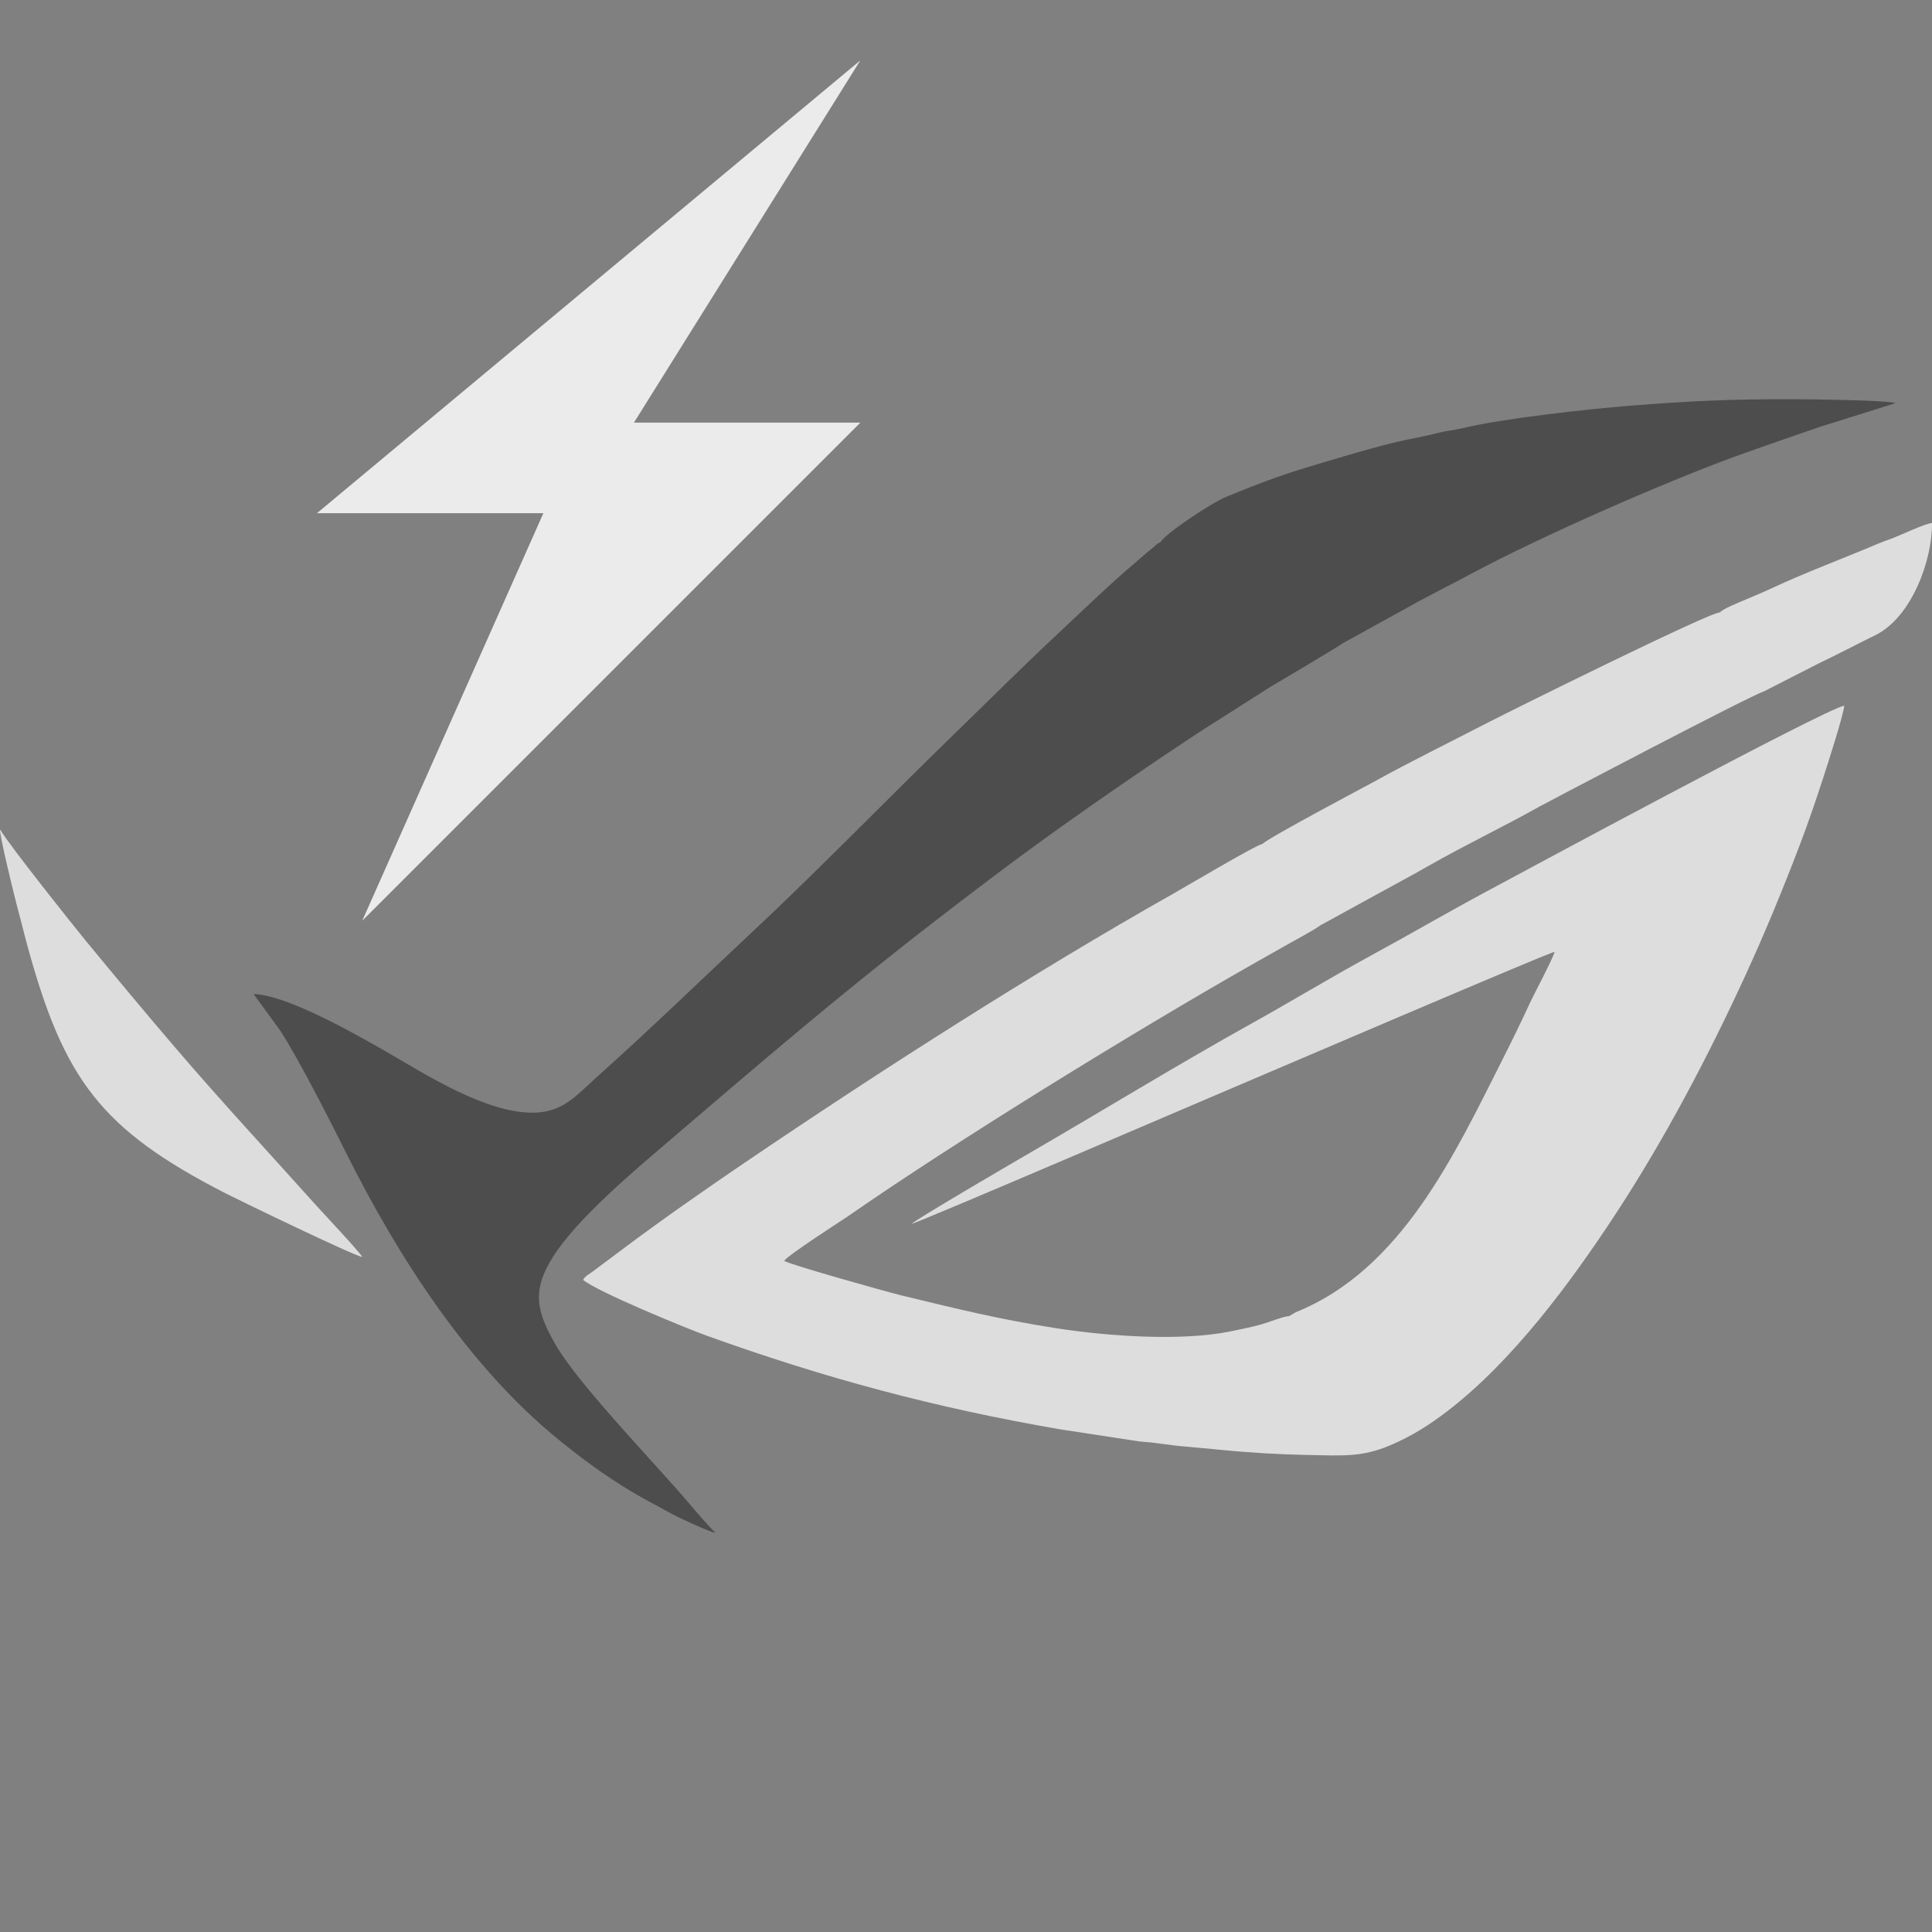 <?xml version="1.0" encoding="UTF-8" standalone="no"?><!-- Generator: Gravit.io --><svg xmlns="http://www.w3.org/2000/svg" xmlns:xlink="http://www.w3.org/1999/xlink" style="isolation:isolate" viewBox="0 0 128 128" width="128pt" height="128pt"><rect x="0" y="0" width="128" height="128" fill="#808080" stroke="none"/><defs><clipPath id="_clipPath_bprXV8L6NPyyySM4Pw6lFr7gT4Z1HESz"><rect width="128" height="128"/></clipPath></defs><g clip-path="url(#_clipPath_bprXV8L6NPyyySM4Pw6lFr7gT4Z1HESz)"><rect width="128" height="128" style="fill:rgb(34,34,34)" fill-opacity="0"/><g><path d=" M 76.887 35.924 C 76.687 35.983 76.635 36.073 76.437 36.242 C 76.277 36.379 76.143 36.476 75.988 36.609 C 75.633 36.914 75.425 37.103 75.113 37.365 C 73.566 38.667 71.467 40.694 69.951 42.114 C 67.598 44.317 65.478 46.439 63.221 48.63 C 58.964 52.762 54.14 57.723 49.88 61.707 C 46.359 64.999 43.339 67.955 39.66 71.247 C 38.254 72.504 37.368 73.65 35.453 73.716 C 32.294 73.825 28.126 71.136 25.995 69.913 C 24.132 68.844 19.185 65.935 16.801 65.855 L 18.548 68.255 C 19.797 70.161 21.898 74.313 22.906 76.333 C 26.372 83.275 31.051 90.543 37.006 95.378 C 38.529 96.614 39.909 97.653 41.843 98.824 C 42.691 99.337 43.557 99.764 44.506 100.301 C 44.834 100.487 47.115 101.552 47.397 101.552 C 46.772 100.926 46.129 100.161 45.622 99.564 C 43.355 96.898 38.311 91.714 36.796 89.068 C 35.524 86.847 35.232 85.486 36.646 83.256 C 38.261 80.707 42.029 77.553 44.393 75.532 C 50.145 70.612 55.333 66.156 61.351 61.485 C 64.203 59.272 67.168 57.014 70.234 54.826 C 73.243 52.679 76.267 50.611 79.407 48.535 L 84.149 45.518 C 84.589 45.265 88.909 42.694 88.978 42.608 L 93.204 40.276 C 94.624 39.474 96.002 38.805 97.505 37.995 C 101.916 35.62 110.676 31.749 115.695 29.978 C 117.343 29.397 118.913 28.848 120.58 28.278 L 125.575 26.713 C 125.17 26.506 119.651 26.448 118.635 26.448 C 114.542 26.448 112.032 26.562 108.125 26.87 C 105.135 27.107 99.571 27.72 96.852 28.378 C 96.363 28.496 95.783 28.547 95.29 28.677 C 94.347 28.925 93.268 29.096 92.303 29.336 C 90.312 29.832 88.504 30.393 86.633 30.951 C 84.707 31.525 82.966 32.206 81.243 32.915 C 80.225 33.334 77.148 35.39 76.887 35.925 L 76.887 35.924 Z " fill-rule="evenodd" fill="rgb(77,77,77)"/><path d=" M 116.858 45.809 L 120.49 43.955 C 121.75 43.355 123.053 42.665 124.24 42.085 C 126.648 40.909 128.034 37.096 127.999 34.652 C 127.574 34.67 125.844 35.49 125.375 35.662 C 125.052 35.78 124.754 35.882 124.452 36.01 C 122.307 36.922 119.443 38 117.41 38.959 C 116.819 39.238 116.249 39.468 115.651 39.725 C 115.182 39.926 114.148 40.332 113.955 40.571 C 113.31 40.538 100.168 47.051 98.53 47.898 C 96.197 49.104 93.264 50.549 91.023 51.796 C 90.757 51.944 83.923 55.561 83.651 55.909 C 83.201 55.984 78.517 58.766 77.769 59.188 C 68.5 64.418 58.234 70.998 49.355 77.02 C 46.888 78.693 43.736 80.889 41.256 82.757 L 39.266 84.243 C 39.037 84.418 38.767 84.533 38.635 84.795 C 39.52 85.557 45.384 87.973 46.783 88.478 C 54.635 91.307 61.984 93.279 70.245 94.697 L 75.487 95.499 L 79.617 95.863 L 76.253 95.566 C 76.895 95.639 77.532 95.743 78.157 95.803 C 79.08 95.891 79.997 95.967 80.948 96.062 C 82.74 96.242 84.82 96.364 86.662 96.397 C 88.952 96.437 90.213 96.554 92.091 95.761 C 93.546 95.147 94.73 94.382 95.887 93.496 C 100.196 90.194 104.029 85.03 107.087 80.356 C 110.287 75.465 113.17 70 115.654 64.586 C 116.92 61.829 118.107 58.952 119.225 56.021 C 119.792 54.535 120.283 53.1 120.795 51.524 C 121.078 50.652 122.11 47.466 122.188 46.754 C 121.013 46.914 100.463 58.002 98.507 59.052 C 95.855 60.475 93.316 61.958 90.743 63.356 C 88.243 64.714 85.598 66.319 83.11 67.702 C 78.055 70.511 72.964 73.641 67.916 76.564 C 67.051 77.065 60.623 80.822 60.392 81.087 C 60.824 81.017 81.203 72.265 81.697 72.061 C 82.658 71.664 102.667 63.077 102.996 63.063 C 102.881 63.526 101.642 65.838 101.329 66.518 C 100.808 67.65 100.18 68.939 99.611 70.065 C 96.384 76.448 92.882 84.113 85.837 86.942 L 85.414 87.196 C 85.037 87.205 84.005 87.624 83.55 87.749 C 82.866 87.937 82.204 88.067 81.514 88.209 C 78.267 88.874 73.358 88.527 69.974 87.998 C 66.115 87.394 63.413 86.716 59.673 85.812 C 58.78 85.596 52.327 83.784 51.954 83.537 C 52.164 83.171 55.855 80.806 56.178 80.582 C 63.319 75.618 75.181 68.324 82.895 63.935 C 83.712 63.47 84.471 63.048 85.217 62.62 C 85.838 62.265 86.974 61.672 87.475 61.308 L 91.084 59.328 C 92.305 58.651 93.426 58.064 94.711 57.33 C 97.141 55.944 99.604 54.781 101.996 53.434 C 102.348 53.236 116.007 46.058 116.858 45.81 L 116.858 45.809 Z  M 24 83.277 C 23.858 82.975 21.392 80.358 20.902 79.811 C 17.791 76.338 14.775 73.102 11.649 69.453 C 9.471 66.911 7.531 64.569 5.679 62.323 C 4.905 61.383 0.654 56.047 0.005 54.959 C -0.078 55.168 0.992 59.542 1.15 60.117 C 1.392 60.999 1.58 61.802 1.827 62.702 C 4.242 71.496 6.656 74.824 14.974 79.075 C 15.999 79.598 23.447 83.201 24 83.277 Z " fill-rule="evenodd" fill="rgb(221,221,221)"/></g><path d=" M 21 34 L 57 4 L 42 28 L 57 28 L 24 61 L 36 34 L 21 34 Z " fill="rgb(235,235,235)"/></g></svg>